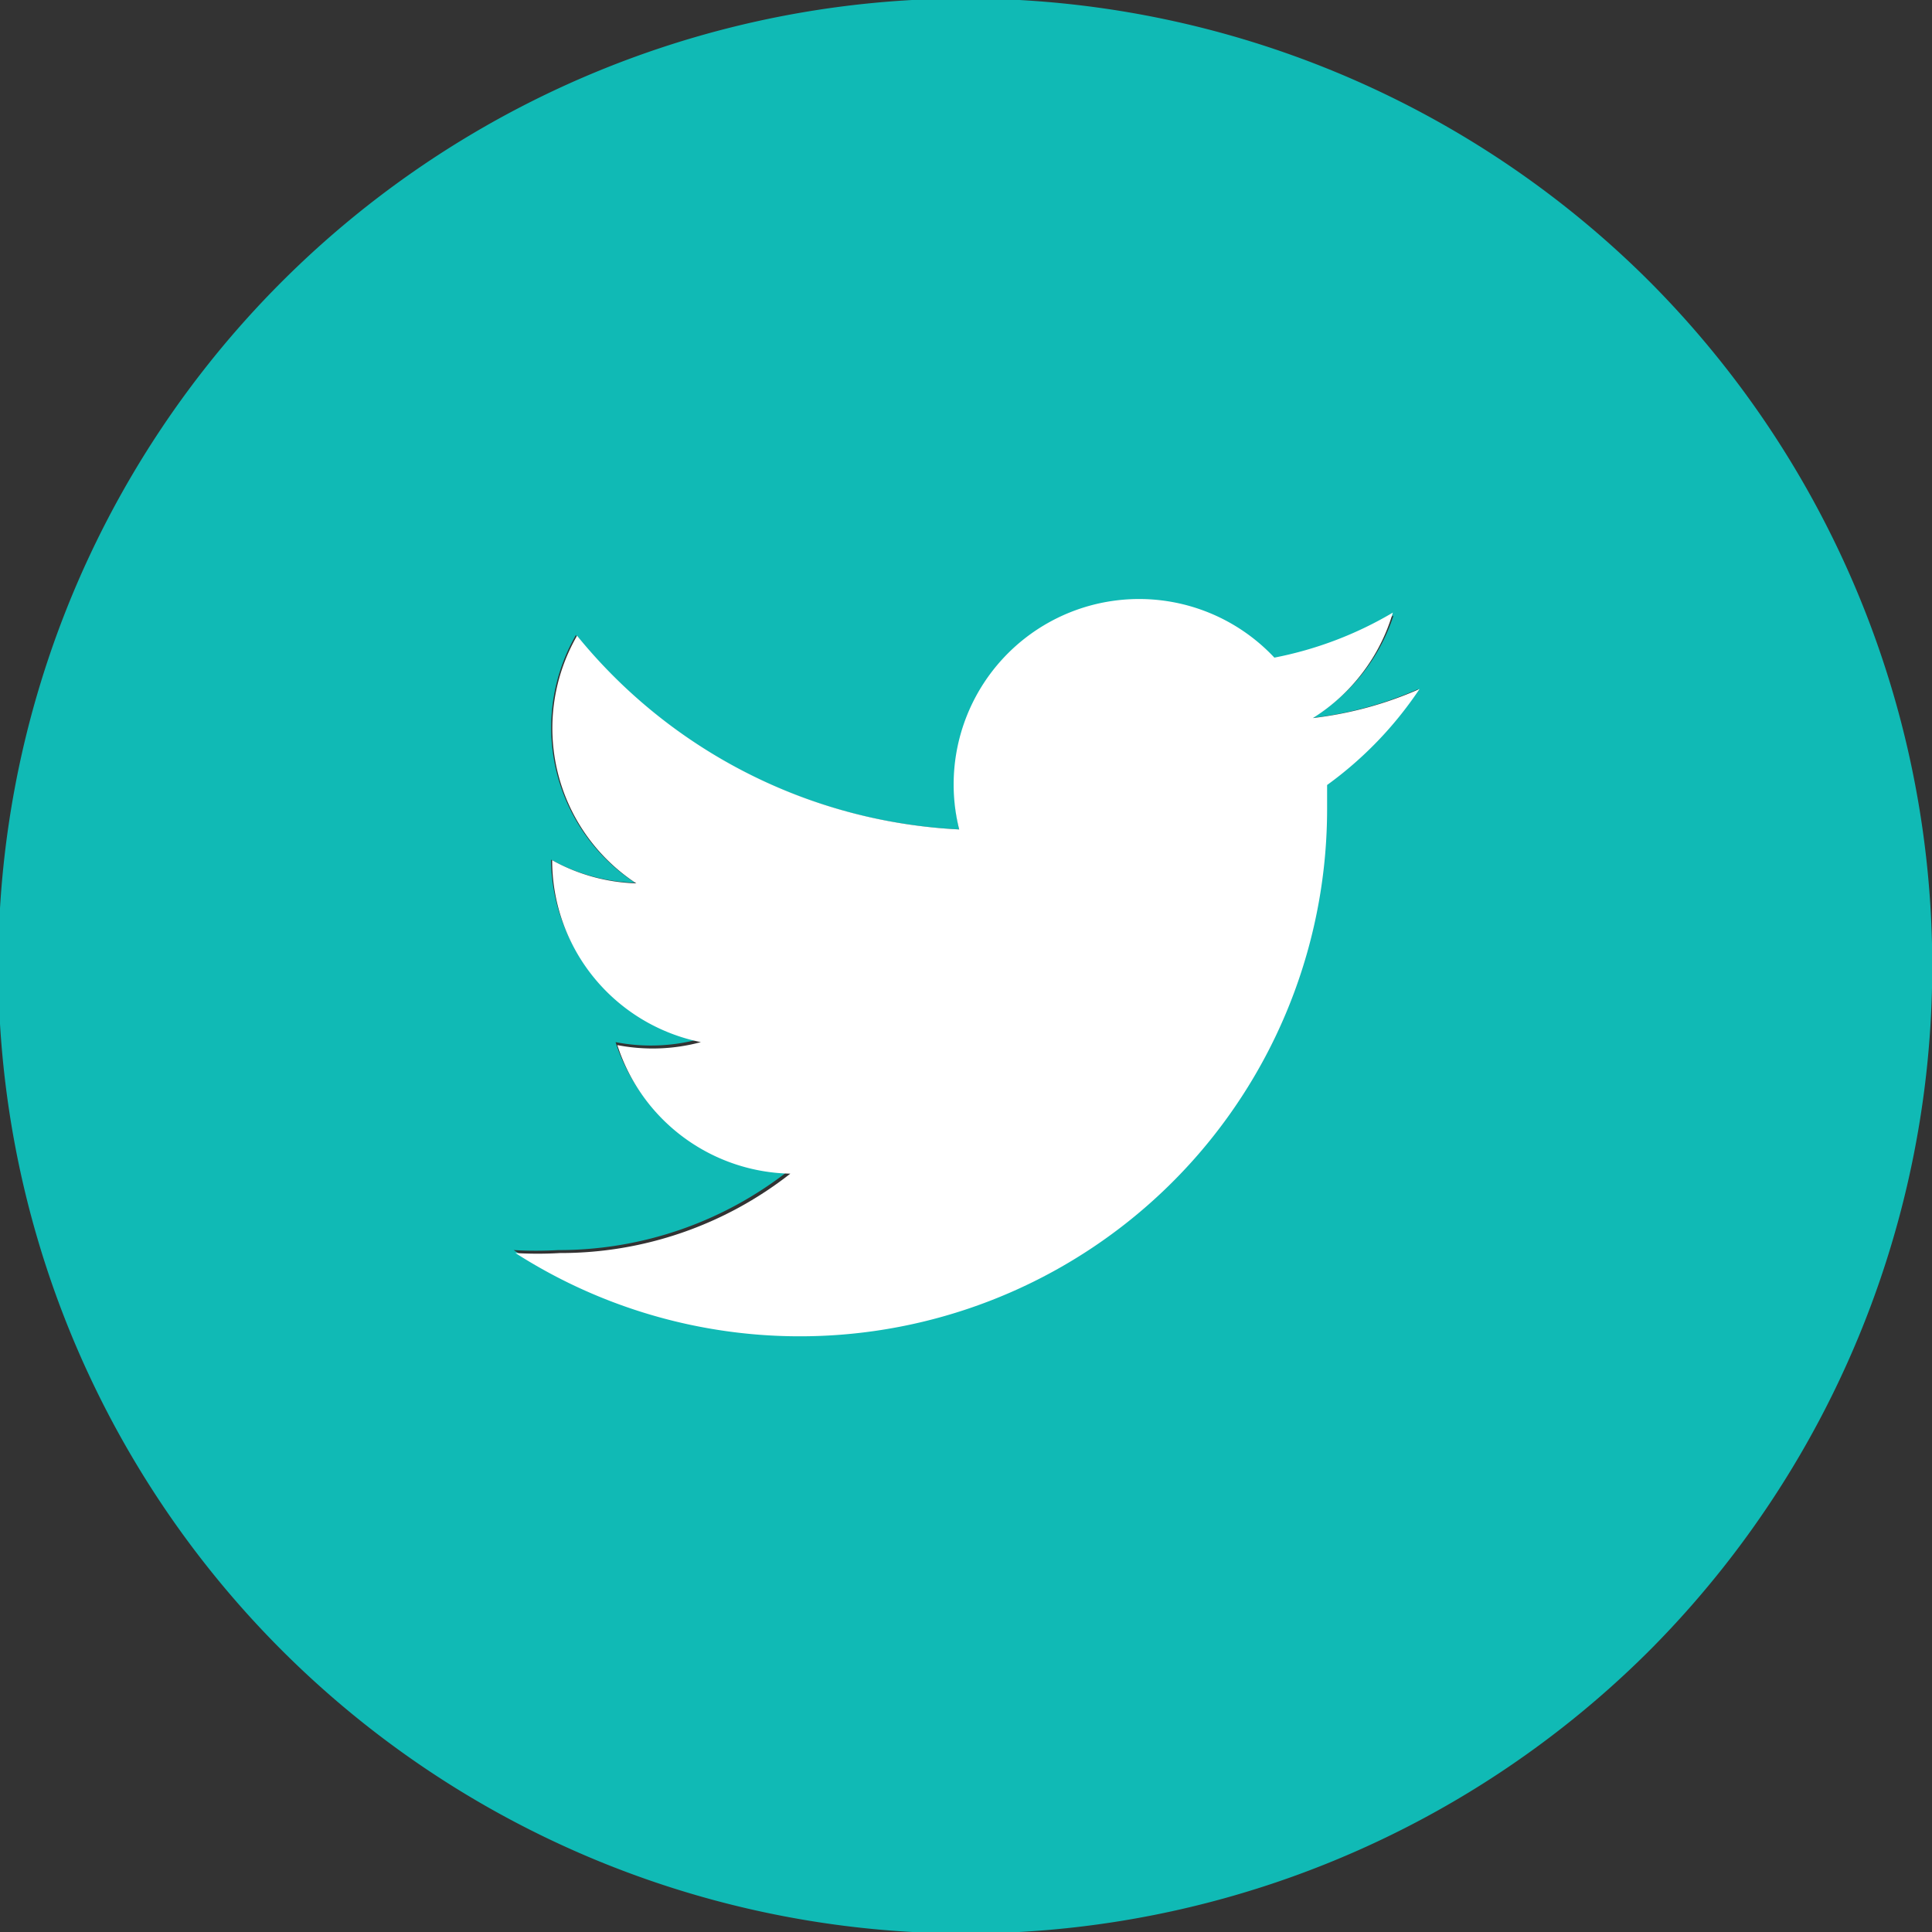 <svg xmlns="http://www.w3.org/2000/svg" width="32.61" height="32.61" viewBox="0 0 32.61 32.61"><rect x="0" y="0" width="32.61" height="32.61" fill="#333333" stroke="none"/><title>share-twitter-teal</title><g id="Layer_2" data-name="Layer 2"><g id="content"><path d="M27.85,4.76a16.33,16.33,0,1,0,0,23.09A16.37,16.37,0,0,0,27.85,4.76ZM22.37,13.2q0,.2,0,.4a8.9,8.9,0,0,1-13.7,7.5,6.39,6.39,0,0,0,.75,0,6.28,6.28,0,0,0,3.89-1.34,3.13,3.13,0,0,1-2.92-2.17,3.13,3.13,0,0,0,1.41-.05A3.13,3.13,0,0,1,9.3,14.51v0a3.12,3.12,0,0,0,1.42.39,3.13,3.13,0,0,1-1-4.18A8.88,8.88,0,0,0,16.19,14a3.13,3.13,0,0,1,5.33-2.85,6.27,6.27,0,0,0,2-.76,3.14,3.14,0,0,1-1.38,1.73,6.25,6.25,0,0,0,1.8-.49A6.36,6.36,0,0,1,22.37,13.2Z" fill="#10bab5"/><path d="M23.51,10.34a6.27,6.27,0,0,1-2,.76A3.13,3.13,0,0,0,16.19,14a8.88,8.88,0,0,1-6.45-3.27,3.13,3.13,0,0,0,1,4.18,3.12,3.12,0,0,1-1.42-.39v0a3.13,3.13,0,0,0,2.51,3.07,3.13,3.13,0,0,1-1.41.05,3.13,3.13,0,0,0,2.92,2.17,6.28,6.28,0,0,1-3.89,1.34,6.39,6.39,0,0,1-.75,0,8.9,8.9,0,0,0,13.7-7.5q0-.2,0-.4a6.36,6.36,0,0,0,1.56-1.62,6.25,6.25,0,0,1-1.8.49A3.14,3.14,0,0,0,23.51,10.34Z" fill="#fff"/></g></g></svg>